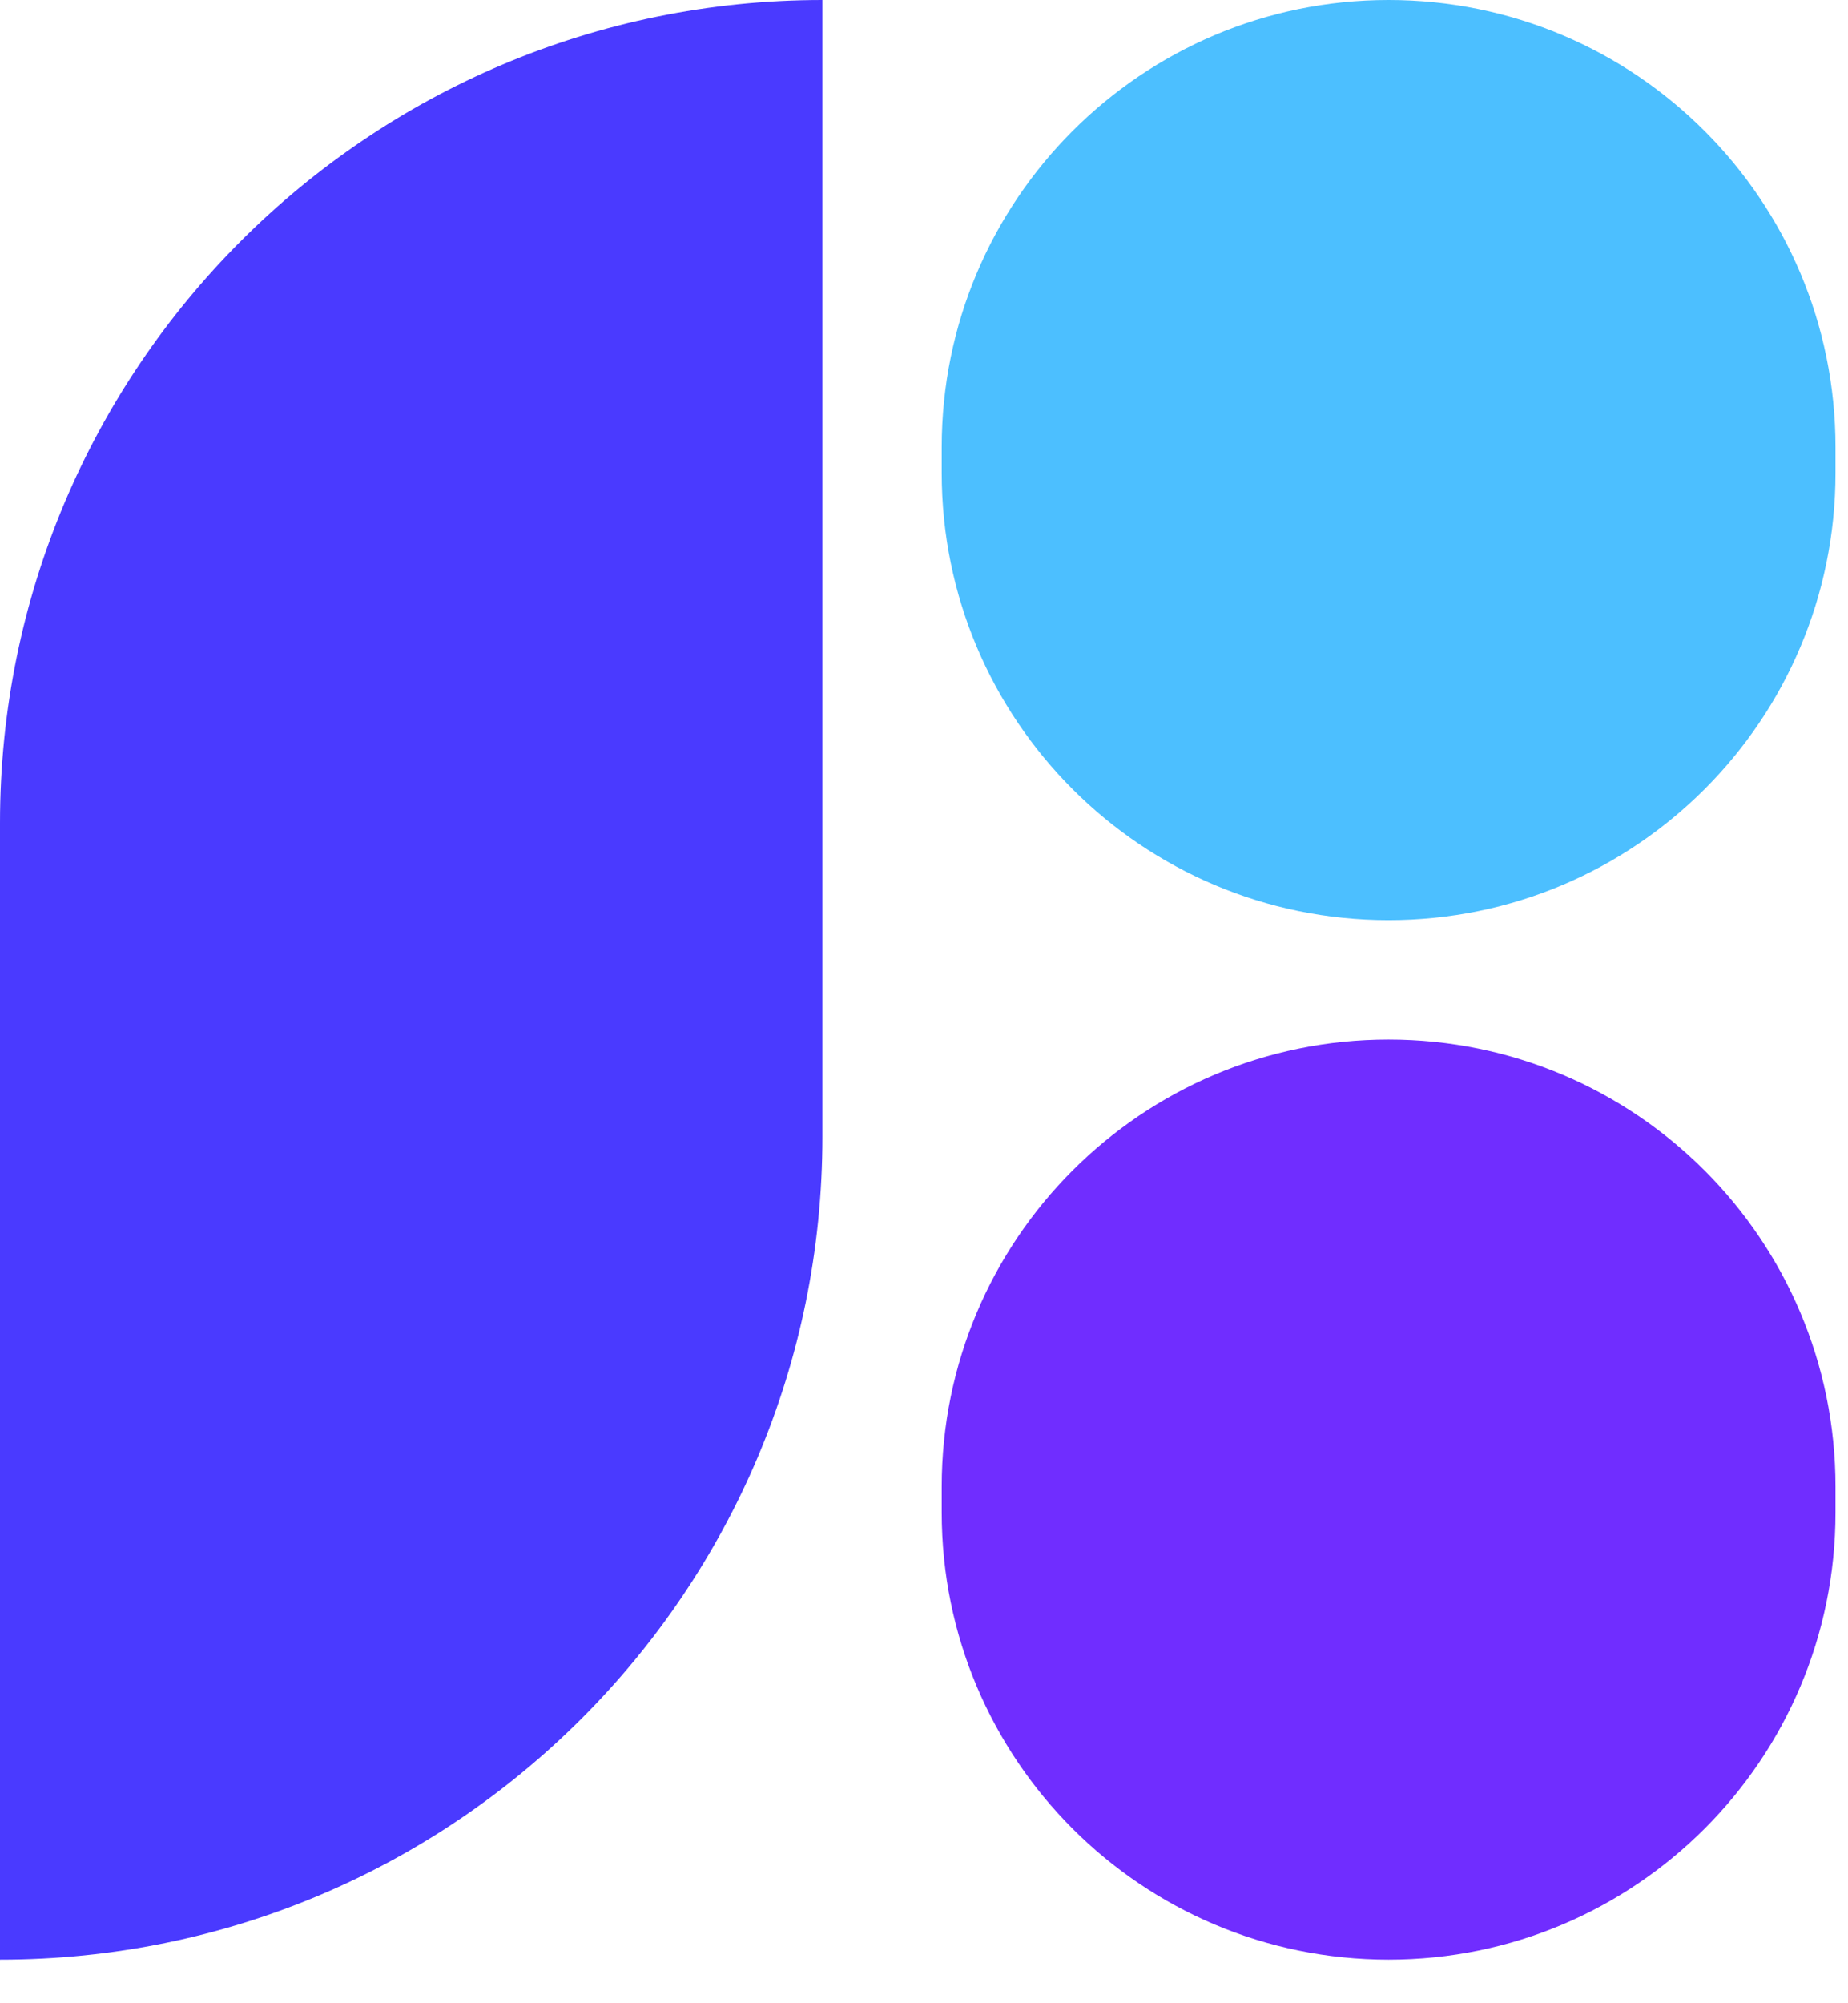 <svg width="36" height="39" viewBox="0 0 36 39" fill="none" xmlns="http://www.w3.org/2000/svg">
<path d="M0 16.021C0 7.173 7.173 0 16.021 0V22.131C16.021 30.979 8.848 38.151 0 38.151V16.021Z" fill="#4A3AFF"/>
<path d="M18.345 8.706C18.345 3.898 22.242 0 27.05 0C31.858 0 35.756 3.898 35.756 8.706V9.208C35.756 14.016 31.858 17.914 27.05 17.914C22.242 17.914 18.345 14.016 18.345 9.208V8.706Z" fill="#4CBFFF"/>
<path d="M18.345 28.943C18.345 24.135 22.242 20.238 27.05 20.238C31.858 20.238 35.756 24.135 35.756 28.943V29.446C35.756 34.254 31.858 38.151 27.05 38.151C22.242 38.151 18.345 34.254 18.345 29.446V28.943Z" fill="#702DFF"/>
</svg>

